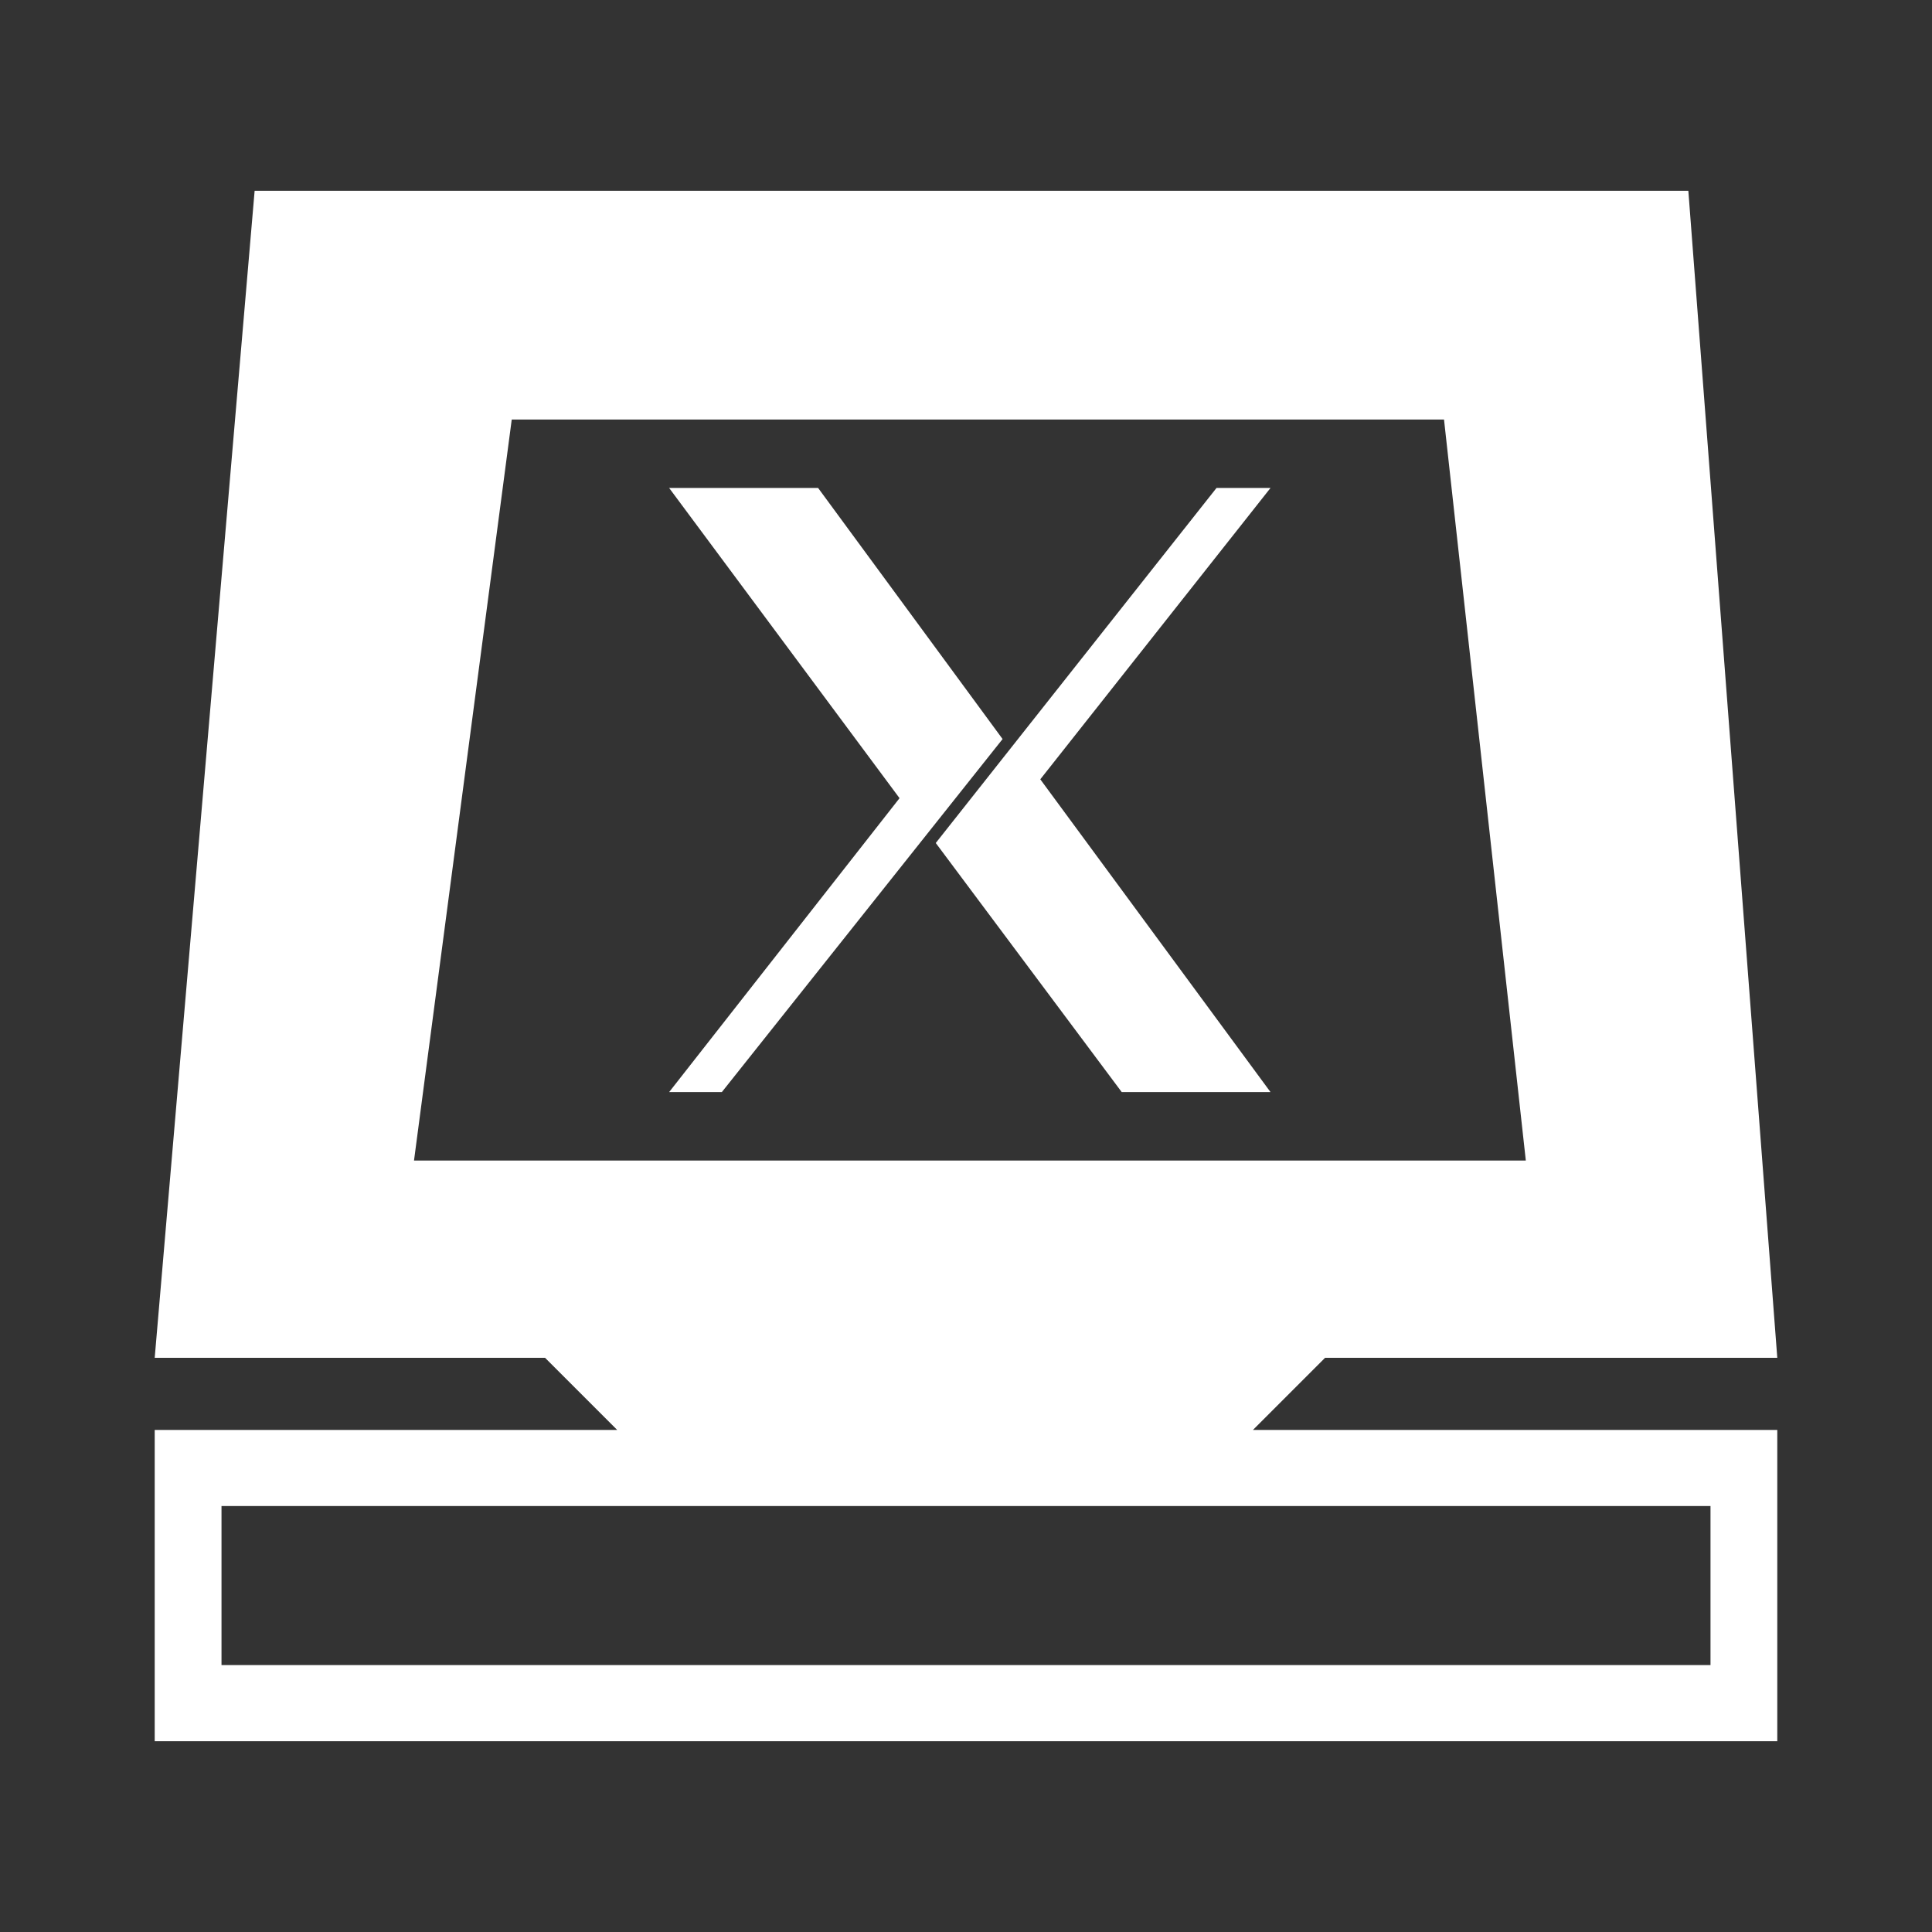 <?xml version="1.0" encoding="UTF-8" standalone="no"?>
<!-- Created with Inkscape (http://www.inkscape.org/) -->

<svg
   xmlns:dc="http://purl.org/dc/elements/1.1/"
   xmlns:cc="http://creativecommons.org/ns#"
   xmlns:rdf="http://www.w3.org/1999/02/22-rdf-syntax-ns#"
   xmlns:svg="http://www.w3.org/2000/svg"
   xmlns="http://www.w3.org/2000/svg"
   xmlns:inkscape="http://www.inkscape.org/namespaces/inkscape"
   version="1.1"
   width="100%"
   height="100%"
   viewBox="0 0 512 512"
   id="svg2">
  <rect x="0" y="0" width="512" height="512" fill="#333333" stroke="none"/>
  <defs
     id="defs4">
    <clipPath
       id="c">
      <path
         d="M 26,0 C 11.603,0 0,11.603 0,26 v 460 c 0,14.397 11.603,26 26,26 h 460 c 14.397,0 26,-11.603 26,-26 V 26 C 512,11.603 500.397,0 486,0 H 26"
         inkscape:connector-curvature="0"
         id="path762" />
    </clipPath>
  </defs>
  <path
     d="M 26,0 C 11.603,0 0,11.603 0,26 v 460 c 0,14.397 11.603,26 26,26 h 460 c 14.397,0 26,-11.603 26,-26 V 26 C 512,11.603 500.397,0 486,0 H 26"
     inkscape:connector-curvature="0"
     id="path1196"
     style="fill:none" />
  <g
     clip-path="url(#c)"
     id="g1198"
     style="opacity:0.0;color:#000000;fill-rule:evenodd">
    <path
       d="m 67.48,50.554 -26.481,309.28 353.55,353.55 26.481,-309.28 z"
       inkscape:connector-curvature="0"
       id="path1200" />
    <path
       d="M 41,359.84 H 144.45 L 498,713.39 H 394.55 z"
       inkscape:connector-curvature="0"
       id="path1202" />
    <path
       d="M 144.45,359.84 163.56,378.95 517.11,732.5 498,713.39 z"
       inkscape:connector-curvature="0"
       id="path1204" />
    <path
       d="M 163.56,378.95 H 41 L 394.55,732.5 h 122.56 z"
       inkscape:connector-curvature="0"
       id="path1206" />
    <path
       d="m 41,378.95 v 82.5 L 394.55,815 v -82.5 z"
       inkscape:connector-curvature="0"
       id="path1208" />
    <path
       d="M 41,461.45 H 471 L 824.55,815 h -430 z"
       inkscape:connector-curvature="0"
       id="path1210" />
    <path
       d="m 471,461.45 v -82.5 L 824.55,732.5 V 815 z"
       inkscape:connector-curvature="0"
       id="path1212" />
    <path
       d="M 471,378.95 H 332.05 L 685.6,732.5 h 138.95 z"
       inkscape:connector-curvature="0"
       id="path1214" />
    <path
       d="M 332.05,378.95 351.16,359.84 704.71,713.39 685.6,732.5 z"
       inkscape:connector-curvature="0"
       id="path1216" />
    <path
       d="M 351.16,359.84 H 471 L 824.55,713.39 H 704.71 z"
       inkscape:connector-curvature="0"
       id="path1218" />
    <path
       d="M 471,359.84 447.429,50.56 800.979,404.11 824.55,713.39 z"
       inkscape:connector-curvature="0"
       id="path1220" />
    <path
       d="M 447.43,50.554 H 67.48 l 353.55,353.55 h 379.95 z"
       inkscape:connector-curvature="0"
       id="path1222" />
    <path
       d="M 135.62,111.18 H 382.68 L 736.23,464.73 H 489.17 z"
       inkscape:connector-curvature="0"
       id="path1224" />
    <path
       d="M 382.68,111.18 404.359,307.56 757.909,661.11 736.23,464.73 z"
       inkscape:connector-curvature="0"
       id="path1226" />
    <path
       d="M 404.36,307.56 H 109.72 l 353.55,353.55 h 294.64 z"
       inkscape:connector-curvature="0"
       id="path1228" />
    <path
       d="M 109.72,307.56 135.619,111.18 489.169,464.73 463.27,661.11 z"
       inkscape:connector-curvature="0"
       id="path1230" />
    <path
       d="m 177.33,129.32 61.06,82.21 353.55,353.55 -61.06,-82.21 z"
       inkscape:connector-curvature="0"
       id="path1232" />
    <path
       d="m 238.39,211.53 -61.06,77.891 353.55,353.55 61.06,-77.891 z"
       inkscape:connector-curvature="0"
       id="path1234" />
    <path
       d="m 177.33,289.42 h 13.968 l 353.55,353.55 H 530.88 z"
       inkscape:connector-curvature="0"
       id="path1236" />
    <path
       d="m 191.3,289.42 74.4,-93.56 353.55,353.55 -74.4,93.56 z"
       inkscape:connector-curvature="0"
       id="path1238" />
    <path
       d="m 265.7,195.86 -48.888,-66.54 353.55,353.55 48.888,66.54 z"
       inkscape:connector-curvature="0"
       id="path1240" />
    <path
       d="m 216.81,129.32 h -39.479 l 353.55,353.55 h 39.479 z"
       inkscape:connector-curvature="0"
       id="path1242" />
    <path
       d="m 322.4,129.32 -74.4,94.09 353.55,353.55 74.4,-94.09 z"
       inkscape:connector-curvature="0"
       id="path1244" />
    <path
       d="m 248,223.41 49.28,66.01 353.55,353.55 -49.28,-66.01 z"
       inkscape:connector-curvature="0"
       id="path1246" />
    <path
       d="M 297.27,289.42 H 336.7 L 690.25,642.97 H 650.82 z"
       inkscape:connector-curvature="0"
       id="path1248" />
    <path
       d="m 336.7,289.42 -61.01,-82.89 353.55,353.55 61.01,82.89 z"
       inkscape:connector-curvature="0"
       id="path1250" />
    <path
       d="m 275.69,206.53 61.01,-77.21 353.55,353.55 -61.01,77.21 z"
       inkscape:connector-curvature="0"
       id="path1252" />
    <path
       d="m 336.7,129.32 h -14.308 l 353.55,353.55 h 14.308 z"
       inkscape:connector-curvature="0"
       id="path1254" />
    <path
       d="m 58.702,399.12 h 394.6 l 353.55,353.55 h -394.6 z"
       inkscape:connector-curvature="0"
       id="path1256" />
    <path
       d="m 453.3,399.12 v 42.15 l 353.55,353.55 v -42.15 z"
       inkscape:connector-curvature="0"
       id="path1258" />
    <path
       d="M 453.3,441.27 H 58.7 l 353.55,353.55 h 394.6 z"
       inkscape:connector-curvature="0"
       id="path1260" />
    <path
       d="m 58.702,441.27 v -42.15 l 353.55,353.55 v 42.15 z"
       inkscape:connector-curvature="0"
       id="path1262" />
  </g>
  <path
     d="m 67.48,50.554 -26.481,309.28 h 103.45 l 19.11,19.11 H 40.999 v 82.5 h 430 v -82.5 h -138.95 l 19.11,-19.11 h 119.84 L 447.428,50.554 H 67.478 m 68.14,60.62 h 247.06 l 21.679,196.38 h -294.64 l 25.899,-196.38 m 41.71,18.14 61.06,82.21 -61.06,77.891 h 13.968 l 74.4,-93.56 -48.888,-66.54 h -39.479 m 145.06,0 -74.4,94.09 49.28,66.01 h 39.43 l -61.01,-82.89 61.01,-77.21 h -14.308 m -263.69,269.8 h 394.6 v 42.15 h -394.6 v -42.15"
     inkscape:connector-curvature="0"
     id="path1264"
     style="color:#000000;fill:#ffffff;fill-rule:evenodd" />
  <g
     id="g1308"
     style="line-height:125%;letter-spacing:0;word-spacing:0;font-family:Gentium Book Basic">
  </g>
  <g
     id="g1356"
     style="line-height:125%;letter-spacing:0;word-spacing:0;font-family:Gentium Book Basic">
  </g>
  <g
     id="g1404"
     style="line-height:125%;letter-spacing:0;word-spacing:0;font-family:Gentium Book Basic">
  </g>
  <g
     id="g1452"
     style="line-height:125%;letter-spacing:0;word-spacing:0;font-family:Gentium Book Basic">
  </g>
  <g
     id="g1500"
     style="line-height:125%;letter-spacing:0;word-spacing:0;font-family:Gentium Book Basic">
  </g>
  <g
     id="g1548"
     style="line-height:125%;letter-spacing:0;word-spacing:0;font-family:Gentium Book Basic">
  </g>
  <g
     id="g1596"
     style="line-height:125%;letter-spacing:0;word-spacing:0;font-family:Gentium Book Basic">
  </g>
  <g
     id="g1644"
     style="line-height:125%;letter-spacing:0;word-spacing:0;font-family:Gentium Book Basic">
  </g>
  <g
     id="g1692"
     style="line-height:125%;letter-spacing:0;word-spacing:0;font-family:Gentium Book Basic">
  </g>
  <g
     transform="translate(1070.57,669.05)"
     id="g1740"
     style="line-height:125%;letter-spacing:0;word-spacing:0;font-family:Gentium Book Basic">
  </g>
  <g
     id="g1788"
     style="line-height:125%;letter-spacing:0;word-spacing:0;font-family:Gentium Book Basic">
  </g>
  <g
     id="g1798"
     style="fill:none">
  </g>
  <g
     transform="translate(1760.71,655.43)"
     id="g1838"
     style="fill:none">
  </g>
  <g
     transform="translate(1760.71,655.43)"
     id="g1858">
    <g
       id="g1860"
       style="fill:none">
    </g>
    <g
       id="g1880"
       style="line-height:125%;letter-spacing:0;word-spacing:0;font-family:Gentium Book Basic">
      <g
         id="g1882"
         style="font-size:208.33px">
      </g>
    </g>
    <g
       id="g1896"
       style="fill:none">
    </g>
  </g>
  <g
     id="g1954"
     style="line-height:125%;letter-spacing:0;word-spacing:0;font-family:Gentium Book Basic">
  </g>
  <g
     id="g2002"
     style="line-height:125%;letter-spacing:0;word-spacing:0;font-family:Gentium Book Basic">
  </g>
  <g
     id="g2050"
     style="line-height:125%;letter-spacing:0;word-spacing:0;font-family:Gentium Book Basic">
  </g>
  <g
     id="g2098"
     style="line-height:125%;letter-spacing:0;word-spacing:0;font-family:Gentium Book Basic">
  </g>
  <g
     id="g2146"
     style="line-height:125%;letter-spacing:0;word-spacing:0;font-family:Gentium Book Basic">
  </g>
  <path
     d="M 99.59,82.03 65.98,336.7 H 448.11 L 419.98,82.03 H 99.59 m 36.04,29.15 h 247.06 l 21.679,196.38 h -294.64 l 25.899,-196.38"
     inkscape:connector-curvature="0"
     id="path2198"
     style="color:#000000;fill:none;fill-rule:evenodd" />
</svg>
